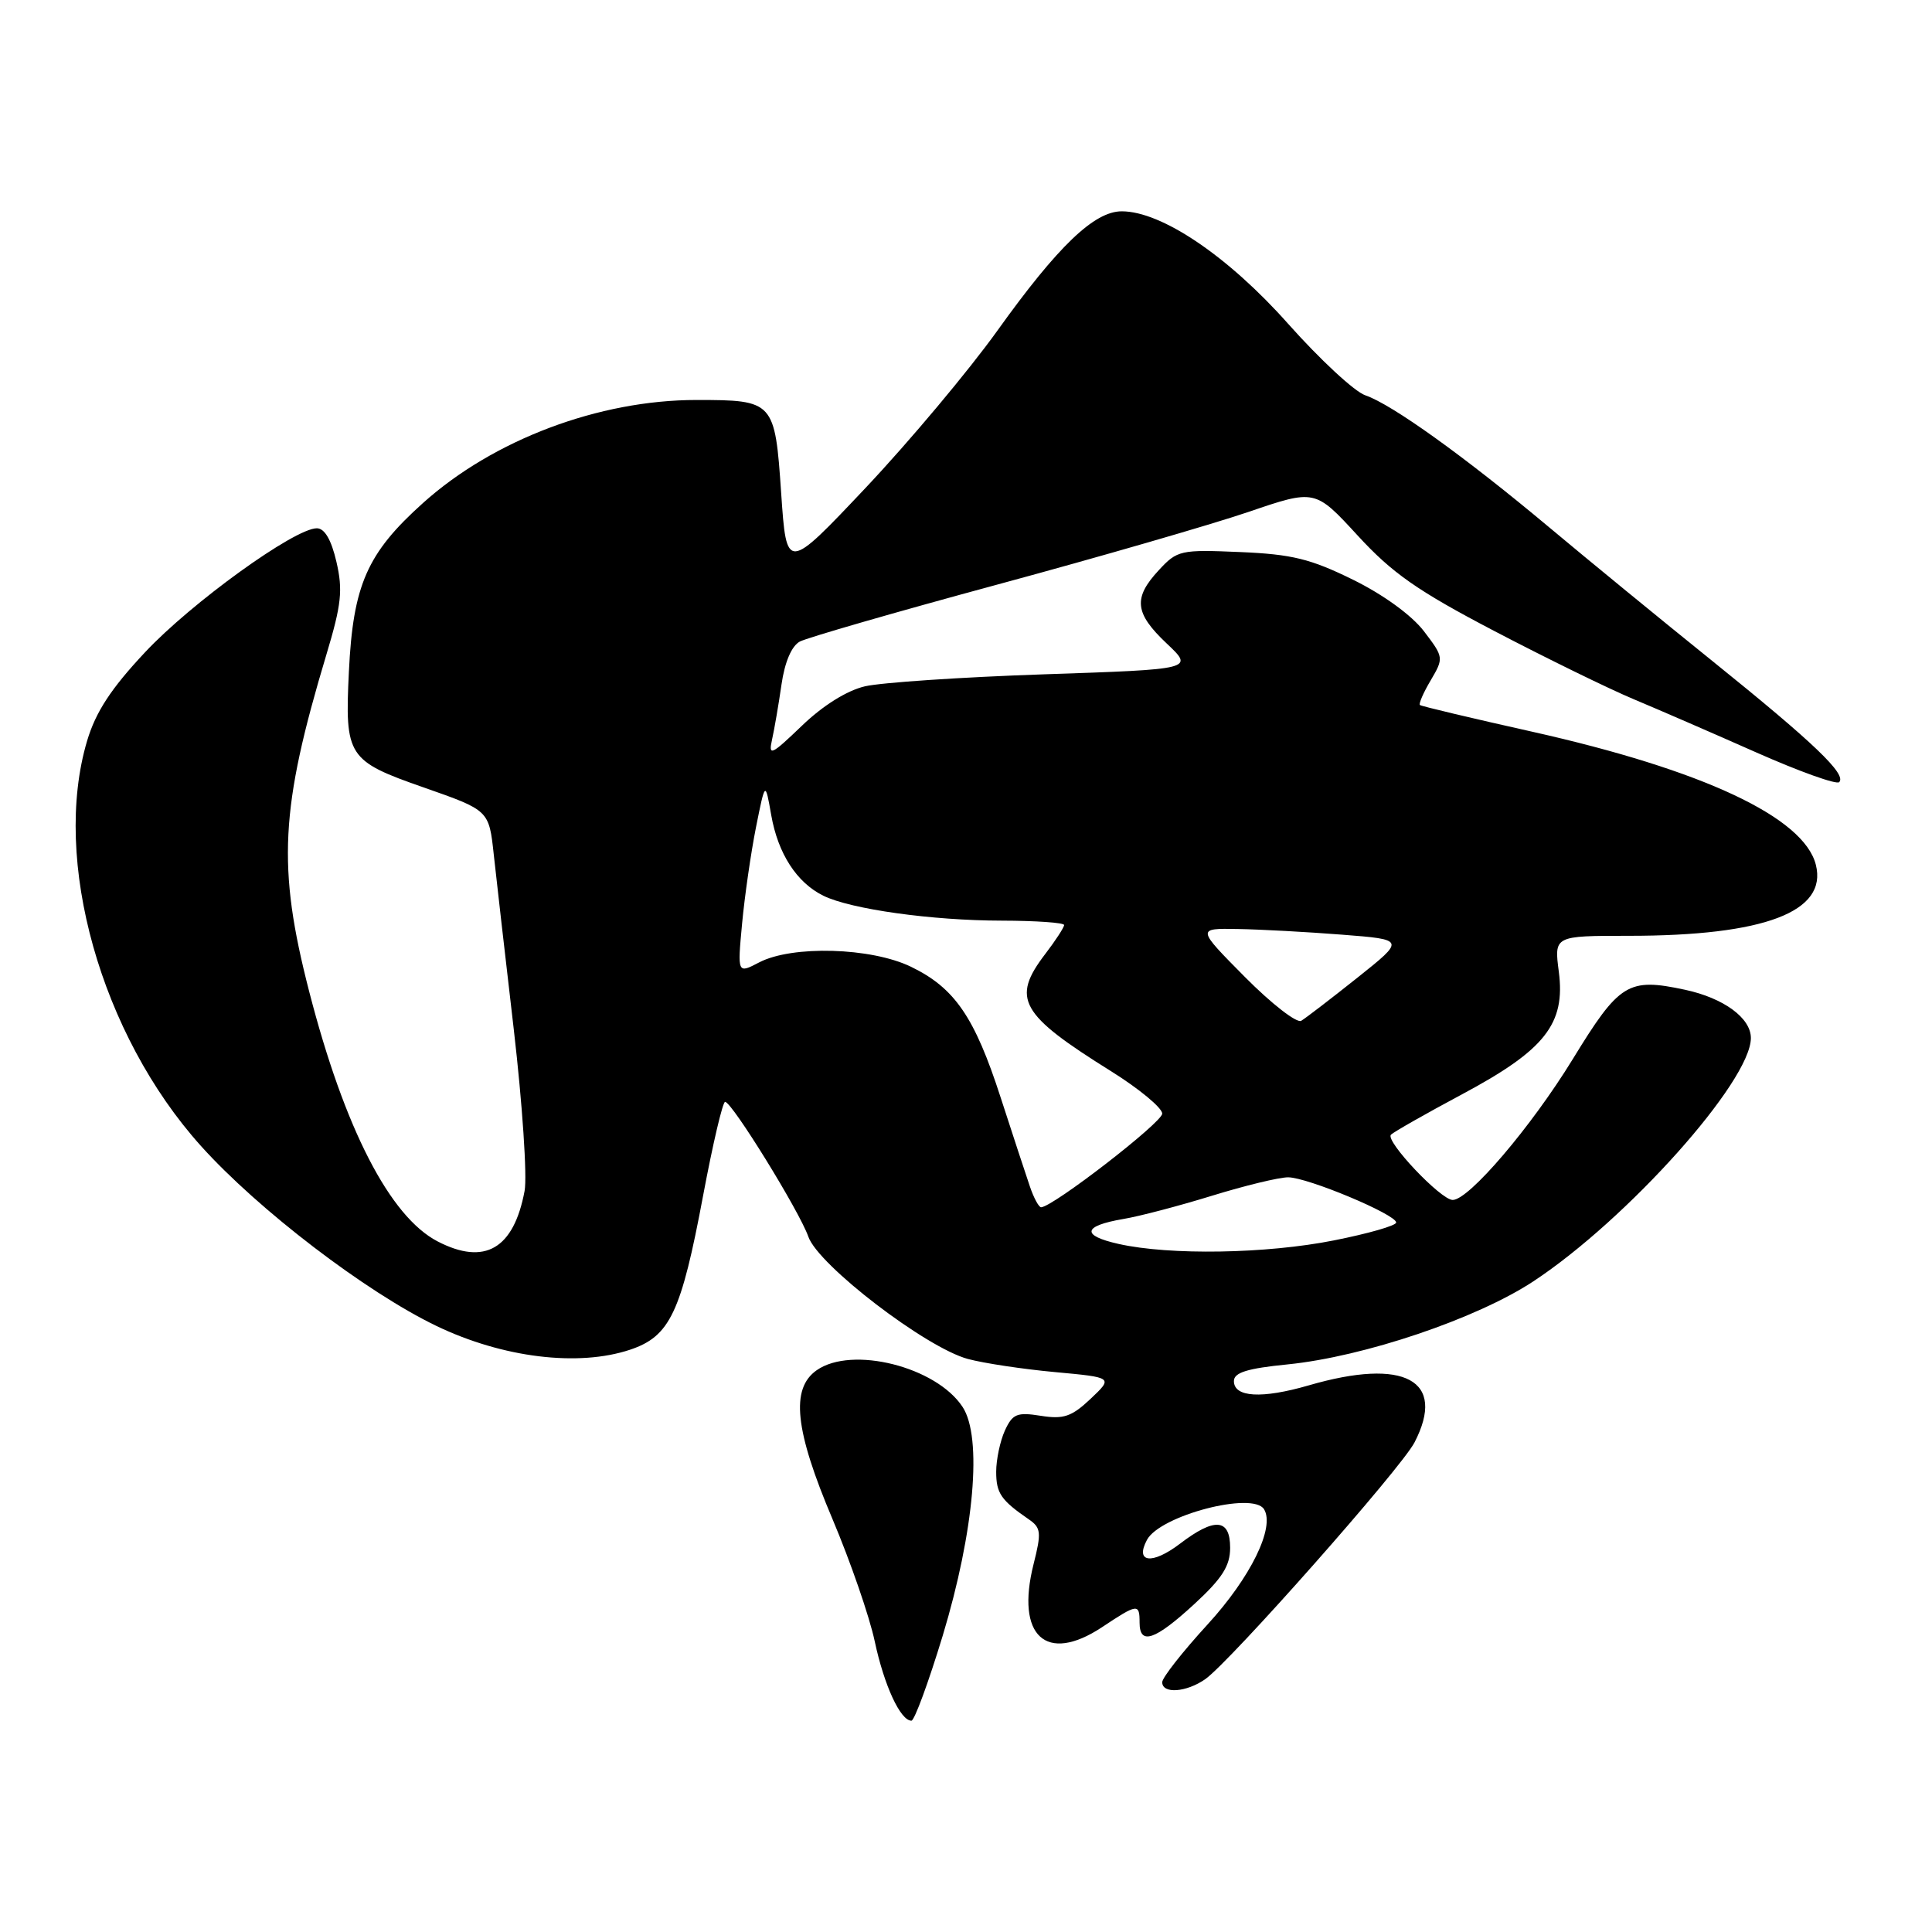 <?xml version="1.0" encoding="UTF-8" standalone="no"?>
<!DOCTYPE svg PUBLIC "-//W3C//DTD SVG 1.1//EN" "http://www.w3.org/Graphics/SVG/1.1/DTD/svg11.dtd" >
<svg xmlns="http://www.w3.org/2000/svg" xmlns:xlink="http://www.w3.org/1999/xlink" version="1.1" viewBox="0 0 256 256">
 <g >
 <path fill="currentColor"
d=" M 124.91 216.75 C 129.10 202.90 130.19 190.46 127.55 186.43 C 124.06 181.10 112.89 178.29 108.22 181.56 C 104.73 184.00 105.31 189.50 110.32 201.31 C 112.69 206.92 115.21 214.20 115.91 217.50 C 117.16 223.35 119.31 228.00 120.77 228.00 C 121.17 227.99 123.03 222.93 124.91 216.75 Z  M 159.70 222.50 C 163.00 220.18 185.66 194.56 187.43 191.13 C 191.70 182.88 186.13 179.87 173.41 183.57 C 167.20 185.37 163.50 185.16 163.50 183.00 C 163.50 181.87 165.27 181.32 170.61 180.79 C 180.72 179.78 195.65 174.74 203.17 169.79 C 215.63 161.58 232.00 143.27 232.00 137.54 C 232.00 134.89 228.40 132.25 223.28 131.15 C 215.72 129.53 214.59 130.23 208.38 140.37 C 202.89 149.32 194.64 159.00 192.49 159.00 C 190.91 159.00 183.50 151.16 184.31 150.35 C 184.69 149.98 188.94 147.56 193.75 144.99 C 204.73 139.12 207.45 135.67 206.55 128.75 C 205.93 124.00 205.93 124.00 215.83 124.00 C 233.79 124.00 242.18 120.82 240.61 114.59 C 239.03 108.30 225.67 102.03 203.00 96.95 C 195.03 95.17 188.34 93.58 188.15 93.42 C 187.96 93.27 188.60 91.79 189.58 90.14 C 191.32 87.18 191.31 87.09 188.67 83.63 C 187.06 81.53 183.30 78.79 179.27 76.81 C 173.66 74.05 171.19 73.44 164.32 73.15 C 156.42 72.81 155.99 72.91 153.55 75.55 C 150.12 79.24 150.34 81.25 154.60 85.27 C 158.21 88.68 158.21 88.68 138.35 89.35 C 127.43 89.72 116.75 90.44 114.61 90.94 C 112.21 91.50 109.02 93.50 106.24 96.18 C 102.20 100.06 101.80 100.25 102.30 98.00 C 102.61 96.62 103.17 93.35 103.55 90.72 C 103.98 87.72 104.89 85.60 105.98 85.01 C 106.94 84.50 118.70 81.10 132.11 77.47 C 145.53 73.84 160.49 69.51 165.38 67.85 C 174.25 64.82 174.25 64.82 179.88 70.94 C 184.47 75.94 187.79 78.27 198.00 83.61 C 204.88 87.21 213.20 91.28 216.50 92.66 C 219.80 94.04 227.12 97.22 232.78 99.73 C 238.43 102.23 243.34 103.99 243.70 103.64 C 244.72 102.61 240.39 98.46 227.00 87.67 C 220.12 82.13 210.31 74.09 205.20 69.81 C 194.05 60.48 184.45 53.59 180.91 52.38 C 179.49 51.90 174.89 47.63 170.68 42.90 C 162.74 33.96 153.92 28.00 148.64 28.00 C 144.99 28.00 140.19 32.60 132.16 43.81 C 128.34 49.14 120.49 58.50 114.72 64.62 C 104.22 75.74 104.22 75.74 103.51 65.35 C 102.68 53.15 102.55 53.00 92.28 53.00 C 79.35 53.00 65.37 58.27 56.04 66.66 C 48.63 73.31 46.78 77.53 46.23 89.00 C 45.68 100.23 46.06 100.82 56.14 104.34 C 64.81 107.38 64.79 107.35 65.43 113.27 C 65.74 116.14 66.93 126.56 68.08 136.42 C 69.22 146.27 69.87 155.90 69.51 157.81 C 68.07 165.49 64.23 167.72 58.00 164.50 C 51.66 161.22 45.65 149.54 40.97 131.39 C 36.72 114.88 37.11 107.16 43.26 86.70 C 45.24 80.11 45.45 78.20 44.58 74.45 C 43.90 71.51 43.01 70.00 41.98 70.00 C 39.03 70.00 25.33 79.89 19.20 86.45 C 14.69 91.26 12.68 94.35 11.54 98.17 C 6.85 113.96 13.35 137.08 26.63 151.85 C 34.22 160.29 48.49 171.20 57.82 175.69 C 66.60 179.91 76.62 181.14 83.50 178.84 C 88.77 177.07 90.26 173.94 93.17 158.40 C 94.45 151.58 95.76 146.00 96.08 146.00 C 96.98 146.00 105.93 160.49 107.11 163.87 C 108.42 167.64 122.69 178.57 128.25 180.07 C 130.37 180.64 135.56 181.42 139.80 181.81 C 147.50 182.52 147.50 182.52 144.51 185.35 C 142.00 187.72 140.93 188.08 137.91 187.60 C 134.75 187.10 134.17 187.34 133.15 189.56 C 132.52 190.95 132.00 193.41 132.00 195.01 C 132.00 197.86 132.63 198.78 136.32 201.32 C 137.95 202.44 138.01 203.07 136.95 207.27 C 134.56 216.78 138.61 220.51 146.01 215.62 C 150.75 212.47 151.00 212.44 151.00 215.00 C 151.00 218.04 153.02 217.36 158.25 212.55 C 161.95 209.14 163.00 207.49 163.00 205.09 C 163.00 201.20 160.95 201.04 156.34 204.56 C 152.67 207.35 150.35 207.08 151.98 204.04 C 153.71 200.81 166.01 197.59 167.49 199.98 C 168.97 202.38 165.72 209.02 160.00 215.26 C 156.70 218.86 154.00 222.30 154.00 222.90 C 154.00 224.48 157.19 224.25 159.70 222.50 Z  M 148.23 164.83 C 143.22 163.71 143.46 162.44 148.86 161.52 C 150.97 161.17 156.26 159.78 160.60 158.44 C 164.95 157.10 169.48 156.00 170.68 156.00 C 173.24 156.00 185.00 160.92 185.00 161.99 C 185.00 162.40 181.29 163.46 176.75 164.36 C 167.80 166.14 155.02 166.35 148.23 164.83 Z  M 136.46 157.20 C 135.93 155.66 134.20 150.37 132.60 145.45 C 129.14 134.75 126.51 130.91 120.71 128.10 C 115.42 125.54 104.98 125.24 100.60 127.52 C 97.71 129.03 97.71 129.03 98.33 122.39 C 98.67 118.74 99.50 113.00 100.17 109.63 C 101.40 103.50 101.40 103.50 102.19 108.00 C 103.09 113.12 105.57 116.95 109.10 118.69 C 112.75 120.48 123.50 121.98 132.75 121.99 C 137.29 122.00 141.00 122.26 141.00 122.57 C 141.00 122.88 139.88 124.61 138.50 126.41 C 133.97 132.34 135.13 134.40 147.25 141.96 C 150.96 144.28 154.00 146.80 154.00 147.56 C 154.00 148.73 139.59 159.87 137.96 159.97 C 137.66 159.99 136.98 158.74 136.46 157.20 Z  M 164.95 129.45 C 158.56 123.00 158.56 123.00 164.03 123.10 C 167.04 123.15 173.26 123.49 177.85 123.85 C 186.20 124.50 186.20 124.50 179.85 129.56 C 176.36 132.34 173.02 134.90 172.42 135.26 C 171.83 135.61 168.47 133.00 164.95 129.45 Z "/>
</g>
</svg>